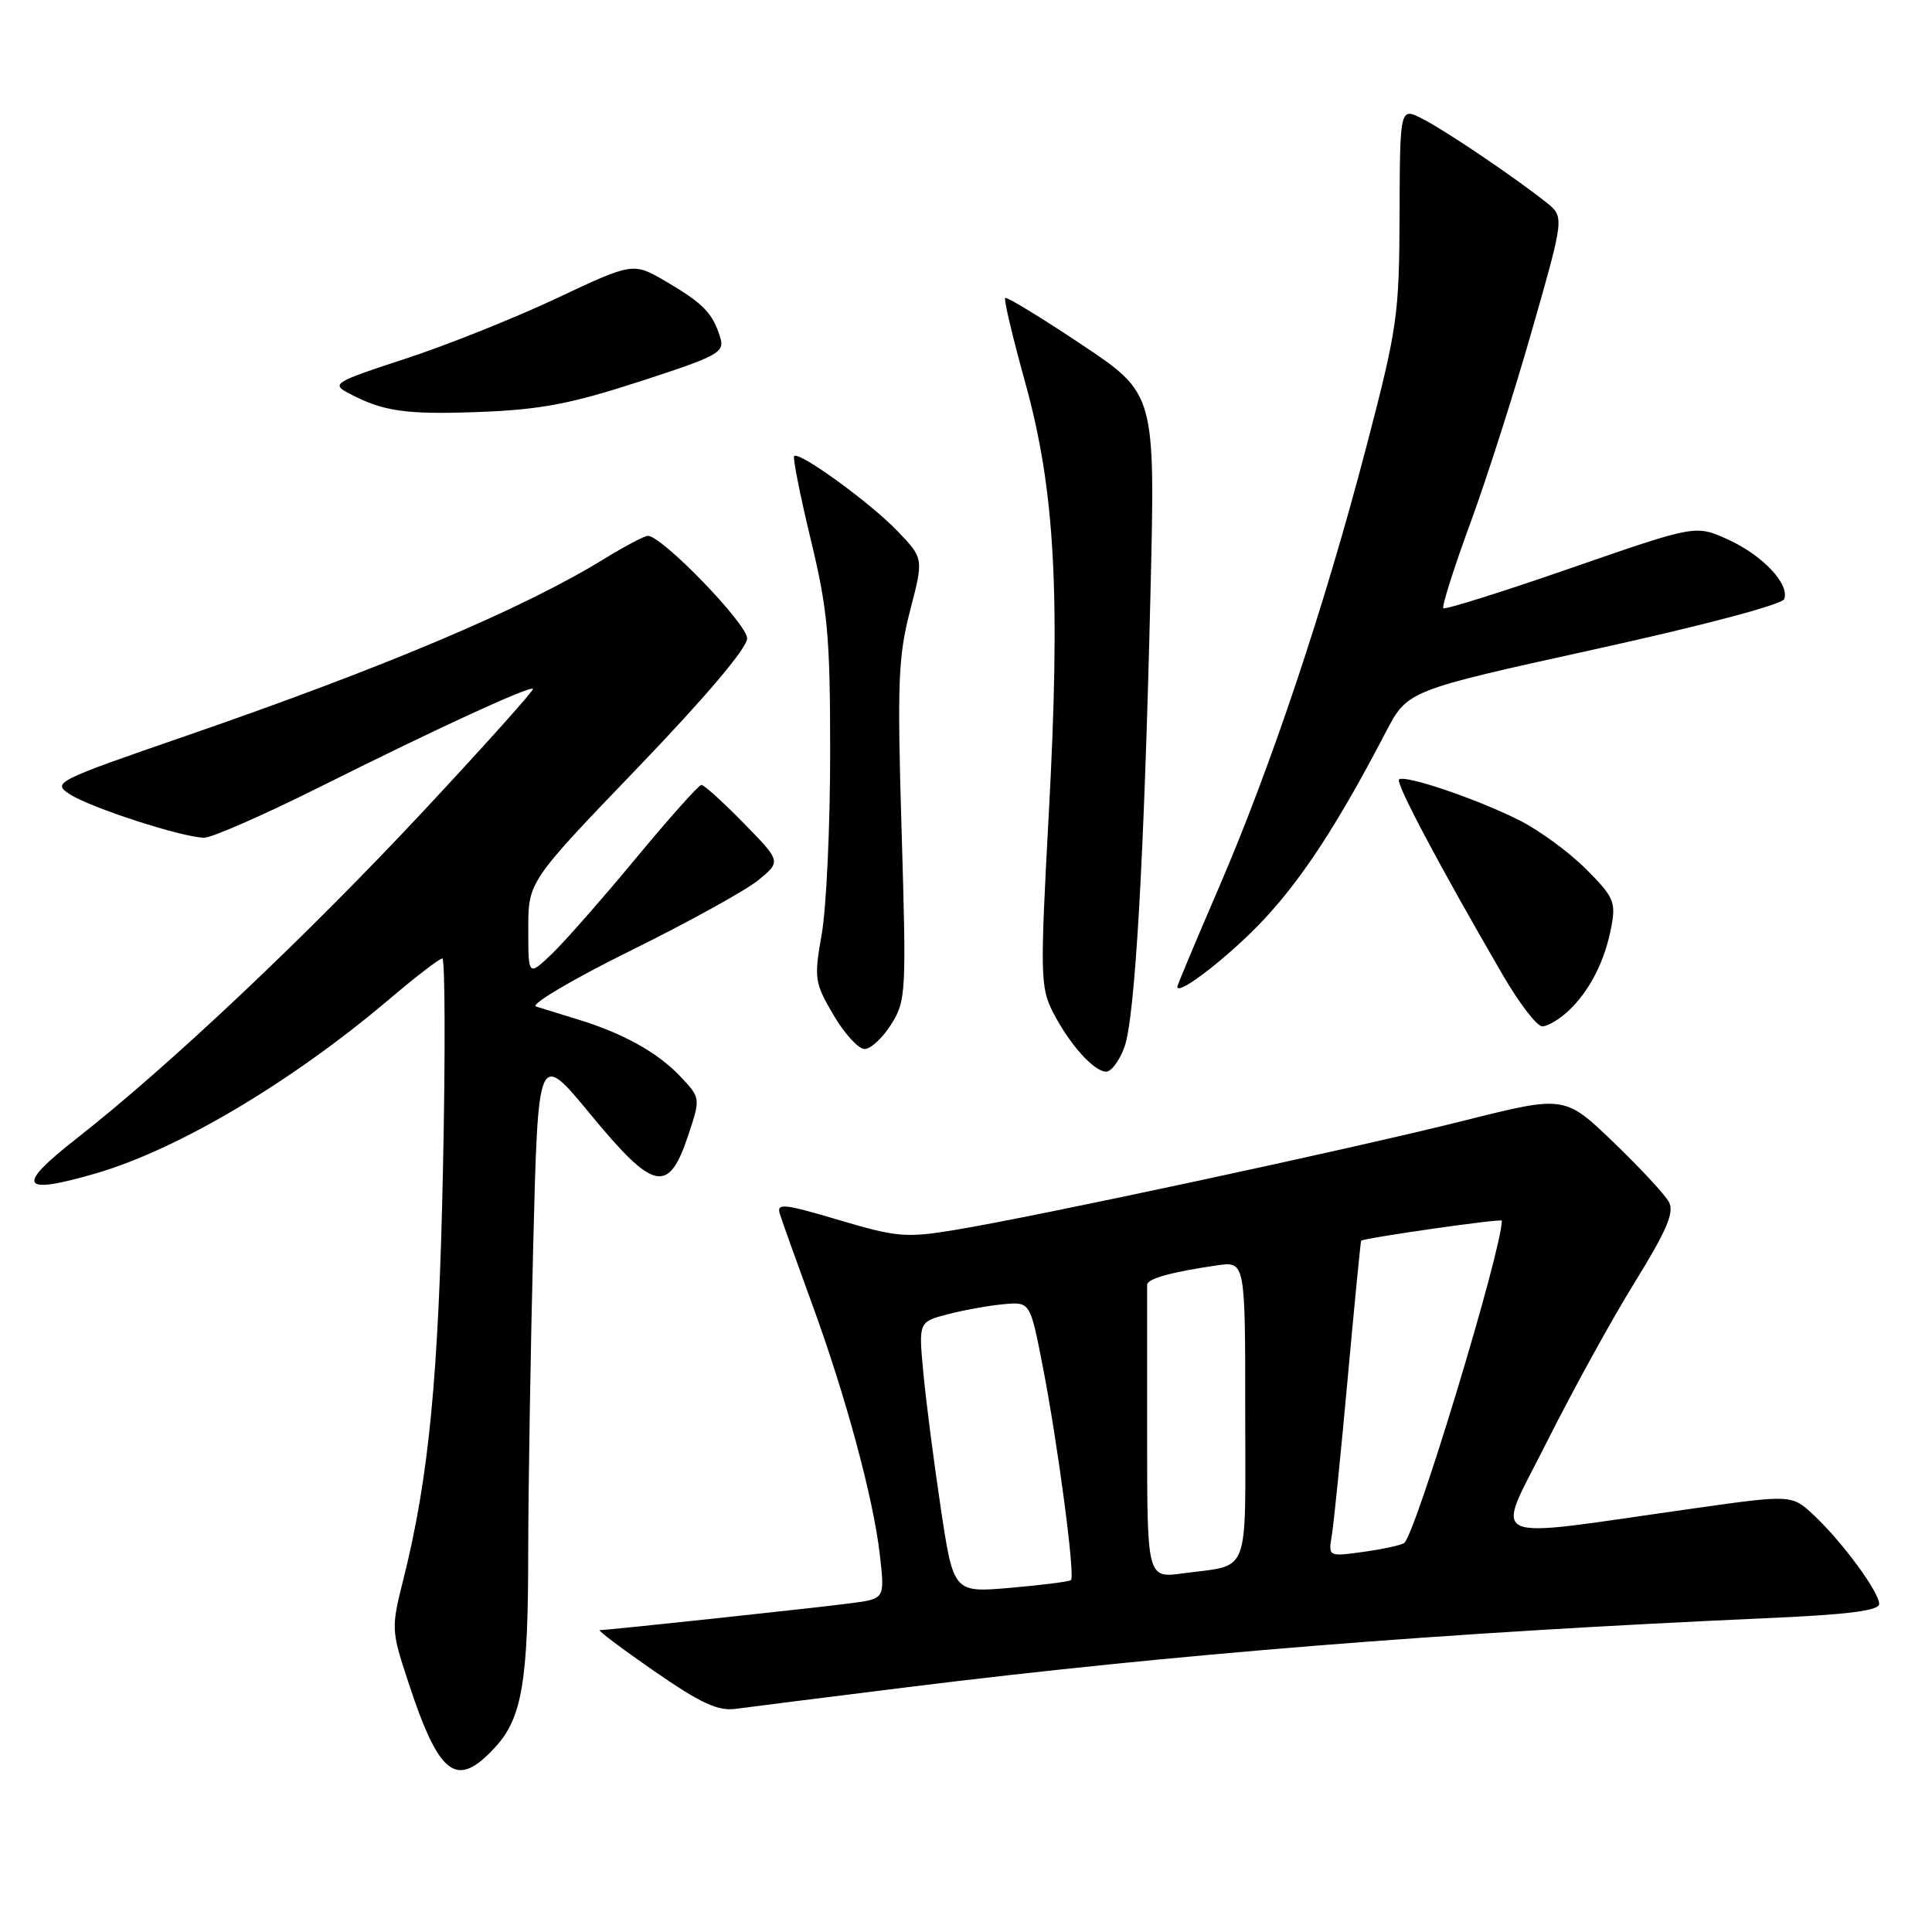 <?xml version="1.0" encoding="UTF-8" standalone="no"?>
<!DOCTYPE svg PUBLIC "-//W3C//DTD SVG 1.1//EN" "http://www.w3.org/Graphics/SVG/1.1/DTD/svg11.dtd" >
<svg xmlns="http://www.w3.org/2000/svg" xmlns:xlink="http://www.w3.org/1999/xlink" version="1.1" viewBox="0 0 256 256">
 <g >
 <path fill="currentColor"
d=" M 65.70 231.42 C 69.16 227.63 69.99 222.67 69.99 205.91 C 70.00 197.34 70.30 178.83 70.66 164.79 C 71.31 139.25 71.31 139.25 78.26 147.68 C 86.63 157.84 88.58 158.26 91.17 150.50 C 92.84 145.50 92.84 145.50 90.17 142.66 C 87.19 139.48 82.49 136.87 76.50 135.06 C 74.30 134.39 71.84 133.63 71.03 133.37 C 70.22 133.11 75.84 129.78 83.53 125.98 C 91.21 122.19 98.85 117.97 100.50 116.61 C 103.50 114.14 103.50 114.14 98.54 109.07 C 95.81 106.28 93.29 104.00 92.94 104.00 C 92.60 104.00 88.68 108.39 84.24 113.75 C 79.80 119.11 74.78 124.82 73.08 126.44 C 70.00 129.37 70.00 129.37 70.00 123.10 C 70.00 116.82 70.00 116.82 84.50 101.73 C 93.53 92.33 99.00 85.86 99.00 84.59 C 99.00 82.66 87.72 71.00 85.85 71.00 C 85.40 71.00 82.83 72.36 80.13 74.01 C 69.37 80.64 51.15 88.35 24.67 97.50 C 7.31 103.49 6.90 103.70 9.23 105.23 C 11.96 107.02 24.26 111.00 27.06 111.00 C 28.08 111.00 34.88 108.02 42.17 104.38 C 58.01 96.46 70.19 90.86 70.62 91.28 C 70.78 91.45 64.30 98.69 56.21 107.36 C 40.73 123.95 22.42 141.24 10.22 150.80 C 2.00 157.23 2.63 158.41 12.70 155.48 C 23.57 152.32 38.63 143.38 51.58 132.40 C 55.08 129.43 58.24 127.00 58.61 127.00 C 58.97 127.00 59.02 139.49 58.70 154.75 C 58.13 182.37 56.84 195.76 53.44 209.31 C 51.83 215.69 51.85 216.04 54.03 222.68 C 58.21 235.45 60.49 237.15 65.70 231.42 Z  M 120.50 223.53 C 155.48 219.19 191.37 216.32 234.25 214.41 C 244.89 213.94 249.00 213.42 249.00 212.53 C 249.00 210.95 244.10 204.29 240.34 200.77 C 237.42 198.03 237.42 198.03 223.96 199.94 C 196.01 203.89 198.05 204.86 205.02 190.96 C 208.39 184.25 213.60 174.77 216.62 169.90 C 220.86 163.03 221.88 160.65 221.14 159.27 C 220.62 158.30 217.30 154.72 213.76 151.32 C 207.32 145.14 207.32 145.14 193.91 148.51 C 178.93 152.27 137.28 161.21 126.50 162.98 C 120.05 164.04 118.84 163.94 111.16 161.66 C 103.85 159.49 102.88 159.39 103.33 160.84 C 103.61 161.75 105.49 167.00 107.50 172.50 C 112.07 184.97 115.73 198.51 116.59 206.07 C 117.24 211.84 117.24 211.84 112.87 212.42 C 108.38 213.02 80.58 216.00 79.47 216.00 C 79.13 216.00 82.37 218.44 86.67 221.42 C 92.87 225.71 95.13 226.75 97.50 226.43 C 99.15 226.20 109.50 224.90 120.50 223.53 Z  M 148.99 138.75 C 150.40 134.86 151.61 113.88 152.45 78.34 C 153.08 52.17 153.08 52.17 143.31 45.65 C 137.94 42.06 133.38 39.29 133.19 39.48 C 132.99 39.67 134.19 44.71 135.84 50.67 C 139.80 64.94 140.55 78.67 138.97 107.83 C 137.82 128.98 137.85 130.82 139.48 134.04 C 141.64 138.30 144.94 142.00 146.58 142.00 C 147.25 142.00 148.34 140.54 148.99 138.75 Z  M 118.08 135.75 C 120.05 132.63 120.11 131.58 119.47 110.17 C 118.88 90.51 119.01 87.01 120.59 80.92 C 122.39 73.99 122.39 73.99 118.94 70.39 C 115.37 66.65 105.90 59.77 105.23 60.43 C 105.03 60.64 106.01 65.61 107.43 71.49 C 109.69 80.87 110.00 84.29 110.00 99.75 C 110.00 109.42 109.50 120.18 108.90 123.66 C 107.85 129.68 107.92 130.19 110.44 134.49 C 111.89 136.97 113.75 139.00 114.56 139.00 C 115.37 139.00 116.95 137.54 118.08 135.75 Z  M 207.80 133.97 C 210.61 131.35 212.66 127.36 213.51 122.81 C 214.13 119.51 213.83 118.83 210.13 115.13 C 207.90 112.90 203.92 109.99 201.28 108.67 C 195.57 105.81 186.07 102.60 185.38 103.29 C 184.90 103.76 190.79 114.85 199.16 129.25 C 201.32 132.96 203.66 136.00 204.36 136.00 C 205.05 136.00 206.60 135.09 207.80 133.97 Z  M 167.57 121.73 C 172.69 116.21 177.35 109.05 183.63 97.00 C 186.50 91.50 186.50 91.50 211.21 86.06 C 225.60 82.90 236.13 80.11 236.41 79.38 C 237.17 77.39 233.52 73.54 228.91 71.46 C 224.67 69.55 224.67 69.55 208.17 75.27 C 199.09 78.42 191.48 80.81 191.25 80.59 C 191.03 80.36 192.63 75.30 194.82 69.34 C 197.01 63.38 200.71 51.80 203.04 43.61 C 207.29 28.73 207.29 28.73 204.89 26.82 C 200.70 23.49 191.60 17.34 188.50 15.75 C 185.50 14.21 185.50 14.21 185.45 28.35 C 185.41 41.72 185.17 43.41 181.10 59.00 C 175.58 80.17 168.44 101.55 161.49 117.65 C 158.47 124.65 156.00 130.55 156.00 130.75 C 156.00 132.07 163.10 126.54 167.57 121.73 Z  M 84.80 50.54 C 95.28 47.13 96.05 46.71 95.42 44.68 C 94.45 41.50 93.17 40.19 88.28 37.32 C 83.89 34.75 83.89 34.75 73.70 39.55 C 68.09 42.19 59.05 45.80 53.61 47.57 C 44.44 50.56 43.90 50.87 46.06 52.03 C 50.71 54.52 53.68 54.96 63.50 54.59 C 71.62 54.28 75.62 53.52 84.80 50.54 Z  M 124.65 199.78 C 123.72 193.57 122.68 185.50 122.34 181.83 C 121.72 175.15 121.72 175.15 125.61 174.14 C 127.75 173.58 131.07 172.99 133.00 172.81 C 136.50 172.50 136.50 172.50 138.16 181.00 C 140.15 191.19 142.49 208.86 141.91 209.37 C 141.69 209.57 138.09 210.03 133.92 210.39 C 126.34 211.05 126.34 211.05 124.65 199.78 Z  M 152.00 190.06 C 152.00 179.58 152.00 170.66 152.00 170.25 C 151.99 169.44 155.24 168.54 161.25 167.67 C 165.00 167.13 165.00 167.13 165.00 187.00 C 165.00 209.29 165.78 207.25 156.75 208.48 C 152.00 209.12 152.00 209.12 152.00 190.06 Z  M 176.48 203.39 C 176.74 201.80 177.69 192.40 178.59 182.50 C 179.49 172.60 180.29 164.46 180.36 164.40 C 180.92 164.01 199.00 161.43 199.00 161.74 C 199.00 165.63 187.50 203.58 186.04 204.47 C 185.56 204.77 183.10 205.30 180.58 205.64 C 176.00 206.27 176.00 206.27 176.48 203.39 Z "/>
</g>
</svg>